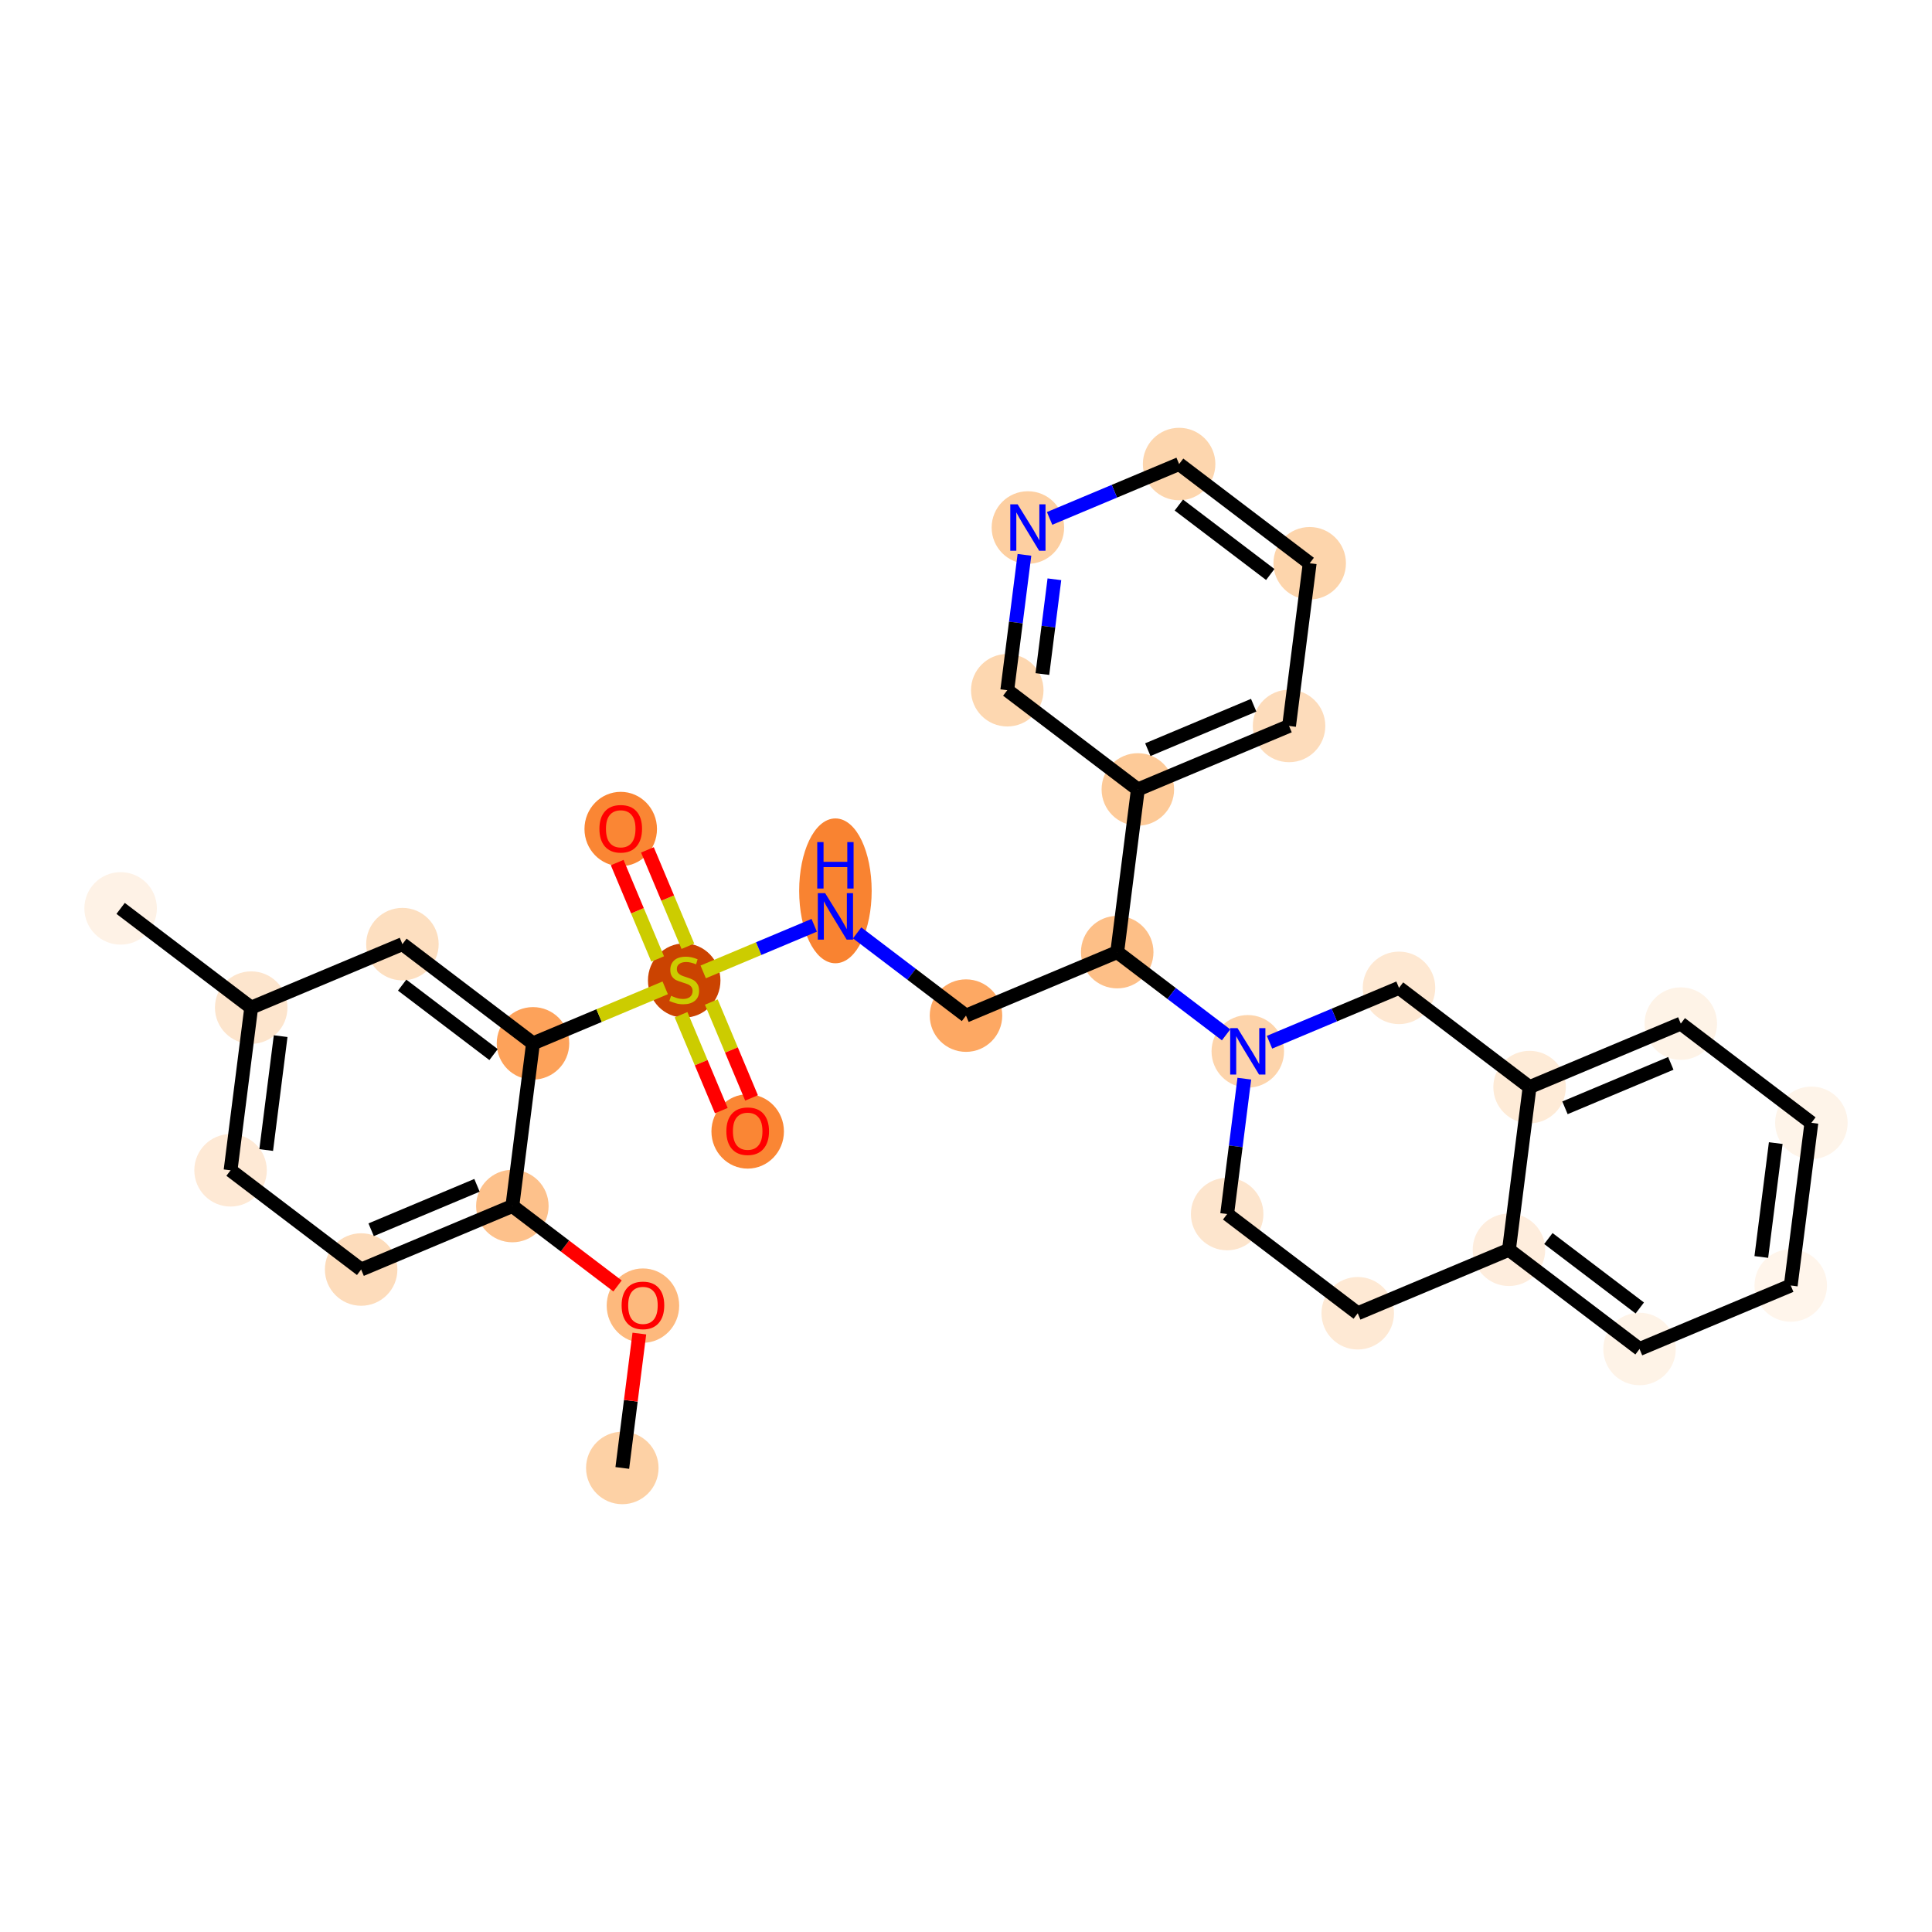 <?xml version='1.0' encoding='iso-8859-1'?>
<svg version='1.1' baseProfile='full'
              xmlns='http://www.w3.org/2000/svg'
                      xmlns:rdkit='http://www.rdkit.org/xml'
                      xmlns:xlink='http://www.w3.org/1999/xlink'
                  xml:space='preserve'
width='280px' height='280px' viewBox='0 0 280 280'>
<!-- END OF HEADER -->
<rect style='opacity:1.0;fill:#FFFFFF;stroke:none' width='280' height='280' x='0' y='0'> </rect>
<ellipse cx='90.189' cy='212.747' rx='4.754' ry='4.754'  style='fill:#FDD1A5;fill-rule:evenodd;stroke:#FDD1A5;stroke-width:1.0px;stroke-linecap:butt;stroke-linejoin:miter;stroke-opacity:1' />
<ellipse cx='93.18' cy='189.22' rx='4.754' ry='4.887'  style='fill:#FDB97D;fill-rule:evenodd;stroke:#FDB97D;stroke-width:1.0px;stroke-linecap:butt;stroke-linejoin:miter;stroke-opacity:1' />
<ellipse cx='74.255' cy='174.789' rx='4.754' ry='4.754'  style='fill:#FDC18B;fill-rule:evenodd;stroke:#FDC18B;stroke-width:1.0px;stroke-linecap:butt;stroke-linejoin:miter;stroke-opacity:1' />
<ellipse cx='52.34' cy='183.989' rx='4.754' ry='4.754'  style='fill:#FDDCBB;fill-rule:evenodd;stroke:#FDDCBB;stroke-width:1.0px;stroke-linecap:butt;stroke-linejoin:miter;stroke-opacity:1' />
<ellipse cx='33.415' cy='169.609' rx='4.754' ry='4.754'  style='fill:#FEE9D5;fill-rule:evenodd;stroke:#FEE9D5;stroke-width:1.0px;stroke-linecap:butt;stroke-linejoin:miter;stroke-opacity:1' />
<ellipse cx='36.406' cy='146.031' rx='4.754' ry='4.754'  style='fill:#FDE5CD;fill-rule:evenodd;stroke:#FDE5CD;stroke-width:1.0px;stroke-linecap:butt;stroke-linejoin:miter;stroke-opacity:1' />
<ellipse cx='17.481' cy='131.652' rx='4.754' ry='4.754'  style='fill:#FEF2E6;fill-rule:evenodd;stroke:#FEF2E6;stroke-width:1.0px;stroke-linecap:butt;stroke-linejoin:miter;stroke-opacity:1' />
<ellipse cx='58.321' cy='136.831' rx='4.754' ry='4.754'  style='fill:#FDDFC0;fill-rule:evenodd;stroke:#FDDFC0;stroke-width:1.0px;stroke-linecap:butt;stroke-linejoin:miter;stroke-opacity:1' />
<ellipse cx='77.245' cy='151.21' rx='4.754' ry='4.754'  style='fill:#FDA25A;fill-rule:evenodd;stroke:#FDA25A;stroke-width:1.0px;stroke-linecap:butt;stroke-linejoin:miter;stroke-opacity:1' />
<ellipse cx='99.16' cy='142.101' rx='4.754' ry='4.874'  style='fill:#CB4301;fill-rule:evenodd;stroke:#CB4301;stroke-width:1.0px;stroke-linecap:butt;stroke-linejoin:miter;stroke-opacity:1' />
<ellipse cx='108.36' cy='163.978' rx='4.754' ry='4.887'  style='fill:#FA8634;fill-rule:evenodd;stroke:#FA8634;stroke-width:1.0px;stroke-linecap:butt;stroke-linejoin:miter;stroke-opacity:1' />
<ellipse cx='89.96' cy='120.147' rx='4.754' ry='4.887'  style='fill:#FA8634;fill-rule:evenodd;stroke:#FA8634;stroke-width:1.0px;stroke-linecap:butt;stroke-linejoin:miter;stroke-opacity:1' />
<ellipse cx='121.075' cy='129.108' rx='4.754' ry='9.995'  style='fill:#F98331;fill-rule:evenodd;stroke:#F98331;stroke-width:1.0px;stroke-linecap:butt;stroke-linejoin:miter;stroke-opacity:1' />
<ellipse cx='140' cy='147.19' rx='4.754' ry='4.754'  style='fill:#FDA863;fill-rule:evenodd;stroke:#FDA863;stroke-width:1.0px;stroke-linecap:butt;stroke-linejoin:miter;stroke-opacity:1' />
<ellipse cx='161.915' cy='137.99' rx='4.754' ry='4.754'  style='fill:#FDBF87;fill-rule:evenodd;stroke:#FDBF87;stroke-width:1.0px;stroke-linecap:butt;stroke-linejoin:miter;stroke-opacity:1' />
<ellipse cx='164.905' cy='114.411' rx='4.754' ry='4.754'  style='fill:#FDCA98;fill-rule:evenodd;stroke:#FDCA98;stroke-width:1.0px;stroke-linecap:butt;stroke-linejoin:miter;stroke-opacity:1' />
<ellipse cx='186.82' cy='105.211' rx='4.754' ry='4.754'  style='fill:#FDDCBB;fill-rule:evenodd;stroke:#FDDCBB;stroke-width:1.0px;stroke-linecap:butt;stroke-linejoin:miter;stroke-opacity:1' />
<ellipse cx='189.811' cy='81.632' rx='4.754' ry='4.754'  style='fill:#FDD5AC;fill-rule:evenodd;stroke:#FDD5AC;stroke-width:1.0px;stroke-linecap:butt;stroke-linejoin:miter;stroke-opacity:1' />
<ellipse cx='170.886' cy='67.253' rx='4.754' ry='4.754'  style='fill:#FDD6AE;fill-rule:evenodd;stroke:#FDD6AE;stroke-width:1.0px;stroke-linecap:butt;stroke-linejoin:miter;stroke-opacity:1' />
<ellipse cx='148.971' cy='76.453' rx='4.754' ry='4.76'  style='fill:#FDCFA1;fill-rule:evenodd;stroke:#FDCFA1;stroke-width:1.0px;stroke-linecap:butt;stroke-linejoin:miter;stroke-opacity:1' />
<ellipse cx='145.981' cy='100.032' rx='4.754' ry='4.754'  style='fill:#FDD7B0;fill-rule:evenodd;stroke:#FDD7B0;stroke-width:1.0px;stroke-linecap:butt;stroke-linejoin:miter;stroke-opacity:1' />
<ellipse cx='180.84' cy='152.369' rx='4.754' ry='4.76'  style='fill:#FDD4AB;fill-rule:evenodd;stroke:#FDD4AB;stroke-width:1.0px;stroke-linecap:butt;stroke-linejoin:miter;stroke-opacity:1' />
<ellipse cx='177.849' cy='175.948' rx='4.754' ry='4.754'  style='fill:#FDE5CD;fill-rule:evenodd;stroke:#FDE5CD;stroke-width:1.0px;stroke-linecap:butt;stroke-linejoin:miter;stroke-opacity:1' />
<ellipse cx='196.774' cy='190.327' rx='4.754' ry='4.754'  style='fill:#FEE9D4;fill-rule:evenodd;stroke:#FEE9D4;stroke-width:1.0px;stroke-linecap:butt;stroke-linejoin:miter;stroke-opacity:1' />
<ellipse cx='218.689' cy='181.127' rx='4.754' ry='4.754'  style='fill:#FEEDDD;fill-rule:evenodd;stroke:#FEEDDD;stroke-width:1.0px;stroke-linecap:butt;stroke-linejoin:miter;stroke-opacity:1' />
<ellipse cx='237.614' cy='195.506' rx='4.754' ry='4.754'  style='fill:#FEF3E7;fill-rule:evenodd;stroke:#FEF3E7;stroke-width:1.0px;stroke-linecap:butt;stroke-linejoin:miter;stroke-opacity:1' />
<ellipse cx='259.529' cy='186.306' rx='4.754' ry='4.754'  style='fill:#FFF5EB;fill-rule:evenodd;stroke:#FFF5EB;stroke-width:1.0px;stroke-linecap:butt;stroke-linejoin:miter;stroke-opacity:1' />
<ellipse cx='262.519' cy='162.728' rx='4.754' ry='4.754'  style='fill:#FEF4E9;fill-rule:evenodd;stroke:#FEF4E9;stroke-width:1.0px;stroke-linecap:butt;stroke-linejoin:miter;stroke-opacity:1' />
<ellipse cx='243.594' cy='148.348' rx='4.754' ry='4.754'  style='fill:#FEF3E7;fill-rule:evenodd;stroke:#FEF3E7;stroke-width:1.0px;stroke-linecap:butt;stroke-linejoin:miter;stroke-opacity:1' />
<ellipse cx='221.679' cy='157.548' rx='4.754' ry='4.754'  style='fill:#FEEBD7;fill-rule:evenodd;stroke:#FEEBD7;stroke-width:1.0px;stroke-linecap:butt;stroke-linejoin:miter;stroke-opacity:1' />
<ellipse cx='202.755' cy='143.169' rx='4.754' ry='4.754'  style='fill:#FEE8D2;fill-rule:evenodd;stroke:#FEE8D2;stroke-width:1.0px;stroke-linecap:butt;stroke-linejoin:miter;stroke-opacity:1' />
<path class='bond-0 atom-0 atom-1' d='M 90.189,212.747 L 91.424,203.008' style='fill:none;fill-rule:evenodd;stroke:#000000;stroke-width:2.0px;stroke-linecap:butt;stroke-linejoin:miter;stroke-opacity:1' />
<path class='bond-0 atom-0 atom-1' d='M 91.424,203.008 L 92.659,193.27' style='fill:none;fill-rule:evenodd;stroke:#FF0000;stroke-width:2.0px;stroke-linecap:butt;stroke-linejoin:miter;stroke-opacity:1' />
<path class='bond-1 atom-1 atom-2' d='M 89.496,186.369 L 81.875,180.579' style='fill:none;fill-rule:evenodd;stroke:#FF0000;stroke-width:2.0px;stroke-linecap:butt;stroke-linejoin:miter;stroke-opacity:1' />
<path class='bond-1 atom-1 atom-2' d='M 81.875,180.579 L 74.255,174.789' style='fill:none;fill-rule:evenodd;stroke:#000000;stroke-width:2.0px;stroke-linecap:butt;stroke-linejoin:miter;stroke-opacity:1' />
<path class='bond-2 atom-2 atom-3' d='M 74.255,174.789 L 52.34,183.989' style='fill:none;fill-rule:evenodd;stroke:#000000;stroke-width:2.0px;stroke-linecap:butt;stroke-linejoin:miter;stroke-opacity:1' />
<path class='bond-2 atom-2 atom-3' d='M 69.128,171.786 L 53.787,178.226' style='fill:none;fill-rule:evenodd;stroke:#000000;stroke-width:2.0px;stroke-linecap:butt;stroke-linejoin:miter;stroke-opacity:1' />
<path class='bond-30 atom-8 atom-2' d='M 77.245,151.21 L 74.255,174.789' style='fill:none;fill-rule:evenodd;stroke:#000000;stroke-width:2.0px;stroke-linecap:butt;stroke-linejoin:miter;stroke-opacity:1' />
<path class='bond-3 atom-3 atom-4' d='M 52.34,183.989 L 33.415,169.609' style='fill:none;fill-rule:evenodd;stroke:#000000;stroke-width:2.0px;stroke-linecap:butt;stroke-linejoin:miter;stroke-opacity:1' />
<path class='bond-4 atom-4 atom-5' d='M 33.415,169.609 L 36.406,146.031' style='fill:none;fill-rule:evenodd;stroke:#000000;stroke-width:2.0px;stroke-linecap:butt;stroke-linejoin:miter;stroke-opacity:1' />
<path class='bond-4 atom-4 atom-5' d='M 38.58,166.671 L 40.673,150.166' style='fill:none;fill-rule:evenodd;stroke:#000000;stroke-width:2.0px;stroke-linecap:butt;stroke-linejoin:miter;stroke-opacity:1' />
<path class='bond-5 atom-5 atom-6' d='M 36.406,146.031 L 17.481,131.652' style='fill:none;fill-rule:evenodd;stroke:#000000;stroke-width:2.0px;stroke-linecap:butt;stroke-linejoin:miter;stroke-opacity:1' />
<path class='bond-6 atom-5 atom-7' d='M 36.406,146.031 L 58.321,136.831' style='fill:none;fill-rule:evenodd;stroke:#000000;stroke-width:2.0px;stroke-linecap:butt;stroke-linejoin:miter;stroke-opacity:1' />
<path class='bond-7 atom-7 atom-8' d='M 58.321,136.831 L 77.245,151.21' style='fill:none;fill-rule:evenodd;stroke:#000000;stroke-width:2.0px;stroke-linecap:butt;stroke-linejoin:miter;stroke-opacity:1' />
<path class='bond-7 atom-7 atom-8' d='M 58.283,142.773 L 71.531,152.838' style='fill:none;fill-rule:evenodd;stroke:#000000;stroke-width:2.0px;stroke-linecap:butt;stroke-linejoin:miter;stroke-opacity:1' />
<path class='bond-8 atom-8 atom-9' d='M 77.245,151.21 L 86.827,147.188' style='fill:none;fill-rule:evenodd;stroke:#000000;stroke-width:2.0px;stroke-linecap:butt;stroke-linejoin:miter;stroke-opacity:1' />
<path class='bond-8 atom-8 atom-9' d='M 86.827,147.188 L 96.408,143.166' style='fill:none;fill-rule:evenodd;stroke:#CCCC00;stroke-width:2.0px;stroke-linecap:butt;stroke-linejoin:miter;stroke-opacity:1' />
<path class='bond-9 atom-9 atom-10' d='M 98.703,147.061 L 101.62,154.01' style='fill:none;fill-rule:evenodd;stroke:#CCCC00;stroke-width:2.0px;stroke-linecap:butt;stroke-linejoin:miter;stroke-opacity:1' />
<path class='bond-9 atom-9 atom-10' d='M 101.62,154.01 L 104.537,160.959' style='fill:none;fill-rule:evenodd;stroke:#FF0000;stroke-width:2.0px;stroke-linecap:butt;stroke-linejoin:miter;stroke-opacity:1' />
<path class='bond-9 atom-9 atom-10' d='M 103.086,145.221 L 106.003,152.17' style='fill:none;fill-rule:evenodd;stroke:#CCCC00;stroke-width:2.0px;stroke-linecap:butt;stroke-linejoin:miter;stroke-opacity:1' />
<path class='bond-9 atom-9 atom-10' d='M 106.003,152.17 L 108.92,159.12' style='fill:none;fill-rule:evenodd;stroke:#FF0000;stroke-width:2.0px;stroke-linecap:butt;stroke-linejoin:miter;stroke-opacity:1' />
<path class='bond-10 atom-9 atom-11' d='M 99.694,137.14 L 96.761,130.155' style='fill:none;fill-rule:evenodd;stroke:#CCCC00;stroke-width:2.0px;stroke-linecap:butt;stroke-linejoin:miter;stroke-opacity:1' />
<path class='bond-10 atom-9 atom-11' d='M 96.761,130.155 L 93.829,123.17' style='fill:none;fill-rule:evenodd;stroke:#FF0000;stroke-width:2.0px;stroke-linecap:butt;stroke-linejoin:miter;stroke-opacity:1' />
<path class='bond-10 atom-9 atom-11' d='M 95.311,138.98 L 92.378,131.995' style='fill:none;fill-rule:evenodd;stroke:#CCCC00;stroke-width:2.0px;stroke-linecap:butt;stroke-linejoin:miter;stroke-opacity:1' />
<path class='bond-10 atom-9 atom-11' d='M 92.378,131.995 L 89.446,125.01' style='fill:none;fill-rule:evenodd;stroke:#FF0000;stroke-width:2.0px;stroke-linecap:butt;stroke-linejoin:miter;stroke-opacity:1' />
<path class='bond-11 atom-9 atom-12' d='M 101.913,140.855 L 109.958,137.477' style='fill:none;fill-rule:evenodd;stroke:#CCCC00;stroke-width:2.0px;stroke-linecap:butt;stroke-linejoin:miter;stroke-opacity:1' />
<path class='bond-11 atom-9 atom-12' d='M 109.958,137.477 L 118.003,134.1' style='fill:none;fill-rule:evenodd;stroke:#0000FF;stroke-width:2.0px;stroke-linecap:butt;stroke-linejoin:miter;stroke-opacity:1' />
<path class='bond-12 atom-12 atom-13' d='M 124.222,135.201 L 132.111,141.195' style='fill:none;fill-rule:evenodd;stroke:#0000FF;stroke-width:2.0px;stroke-linecap:butt;stroke-linejoin:miter;stroke-opacity:1' />
<path class='bond-12 atom-12 atom-13' d='M 132.111,141.195 L 140,147.19' style='fill:none;fill-rule:evenodd;stroke:#000000;stroke-width:2.0px;stroke-linecap:butt;stroke-linejoin:miter;stroke-opacity:1' />
<path class='bond-13 atom-13 atom-14' d='M 140,147.19 L 161.915,137.99' style='fill:none;fill-rule:evenodd;stroke:#000000;stroke-width:2.0px;stroke-linecap:butt;stroke-linejoin:miter;stroke-opacity:1' />
<path class='bond-14 atom-14 atom-15' d='M 161.915,137.99 L 164.905,114.411' style='fill:none;fill-rule:evenodd;stroke:#000000;stroke-width:2.0px;stroke-linecap:butt;stroke-linejoin:miter;stroke-opacity:1' />
<path class='bond-20 atom-14 atom-21' d='M 161.915,137.99 L 169.804,143.984' style='fill:none;fill-rule:evenodd;stroke:#000000;stroke-width:2.0px;stroke-linecap:butt;stroke-linejoin:miter;stroke-opacity:1' />
<path class='bond-20 atom-14 atom-21' d='M 169.804,143.984 L 177.693,149.978' style='fill:none;fill-rule:evenodd;stroke:#0000FF;stroke-width:2.0px;stroke-linecap:butt;stroke-linejoin:miter;stroke-opacity:1' />
<path class='bond-15 atom-15 atom-16' d='M 164.905,114.411 L 186.82,105.211' style='fill:none;fill-rule:evenodd;stroke:#000000;stroke-width:2.0px;stroke-linecap:butt;stroke-linejoin:miter;stroke-opacity:1' />
<path class='bond-15 atom-15 atom-16' d='M 166.353,108.648 L 181.693,102.208' style='fill:none;fill-rule:evenodd;stroke:#000000;stroke-width:2.0px;stroke-linecap:butt;stroke-linejoin:miter;stroke-opacity:1' />
<path class='bond-31 atom-20 atom-15' d='M 145.981,100.032 L 164.905,114.411' style='fill:none;fill-rule:evenodd;stroke:#000000;stroke-width:2.0px;stroke-linecap:butt;stroke-linejoin:miter;stroke-opacity:1' />
<path class='bond-16 atom-16 atom-17' d='M 186.82,105.211 L 189.811,81.632' style='fill:none;fill-rule:evenodd;stroke:#000000;stroke-width:2.0px;stroke-linecap:butt;stroke-linejoin:miter;stroke-opacity:1' />
<path class='bond-17 atom-17 atom-18' d='M 189.811,81.632 L 170.886,67.253' style='fill:none;fill-rule:evenodd;stroke:#000000;stroke-width:2.0px;stroke-linecap:butt;stroke-linejoin:miter;stroke-opacity:1' />
<path class='bond-17 atom-17 atom-18' d='M 184.096,83.26 L 170.849,73.195' style='fill:none;fill-rule:evenodd;stroke:#000000;stroke-width:2.0px;stroke-linecap:butt;stroke-linejoin:miter;stroke-opacity:1' />
<path class='bond-18 atom-18 atom-19' d='M 170.886,67.253 L 161.502,71.193' style='fill:none;fill-rule:evenodd;stroke:#000000;stroke-width:2.0px;stroke-linecap:butt;stroke-linejoin:miter;stroke-opacity:1' />
<path class='bond-18 atom-18 atom-19' d='M 161.502,71.193 L 152.118,75.132' style='fill:none;fill-rule:evenodd;stroke:#0000FF;stroke-width:2.0px;stroke-linecap:butt;stroke-linejoin:miter;stroke-opacity:1' />
<path class='bond-19 atom-19 atom-20' d='M 148.469,80.413 L 147.225,90.222' style='fill:none;fill-rule:evenodd;stroke:#0000FF;stroke-width:2.0px;stroke-linecap:butt;stroke-linejoin:miter;stroke-opacity:1' />
<path class='bond-19 atom-19 atom-20' d='M 147.225,90.222 L 145.981,100.032' style='fill:none;fill-rule:evenodd;stroke:#000000;stroke-width:2.0px;stroke-linecap:butt;stroke-linejoin:miter;stroke-opacity:1' />
<path class='bond-19 atom-19 atom-20' d='M 152.811,83.954 L 151.94,90.82' style='fill:none;fill-rule:evenodd;stroke:#0000FF;stroke-width:2.0px;stroke-linecap:butt;stroke-linejoin:miter;stroke-opacity:1' />
<path class='bond-19 atom-19 atom-20' d='M 151.94,90.82 L 151.07,97.687' style='fill:none;fill-rule:evenodd;stroke:#000000;stroke-width:2.0px;stroke-linecap:butt;stroke-linejoin:miter;stroke-opacity:1' />
<path class='bond-21 atom-21 atom-22' d='M 180.338,156.329 L 179.093,166.138' style='fill:none;fill-rule:evenodd;stroke:#0000FF;stroke-width:2.0px;stroke-linecap:butt;stroke-linejoin:miter;stroke-opacity:1' />
<path class='bond-21 atom-21 atom-22' d='M 179.093,166.138 L 177.849,175.948' style='fill:none;fill-rule:evenodd;stroke:#000000;stroke-width:2.0px;stroke-linecap:butt;stroke-linejoin:miter;stroke-opacity:1' />
<path class='bond-32 atom-30 atom-21' d='M 202.755,143.169 L 193.371,147.108' style='fill:none;fill-rule:evenodd;stroke:#000000;stroke-width:2.0px;stroke-linecap:butt;stroke-linejoin:miter;stroke-opacity:1' />
<path class='bond-32 atom-30 atom-21' d='M 193.371,147.108 L 183.987,151.048' style='fill:none;fill-rule:evenodd;stroke:#0000FF;stroke-width:2.0px;stroke-linecap:butt;stroke-linejoin:miter;stroke-opacity:1' />
<path class='bond-22 atom-22 atom-23' d='M 177.849,175.948 L 196.774,190.327' style='fill:none;fill-rule:evenodd;stroke:#000000;stroke-width:2.0px;stroke-linecap:butt;stroke-linejoin:miter;stroke-opacity:1' />
<path class='bond-23 atom-23 atom-24' d='M 196.774,190.327 L 218.689,181.127' style='fill:none;fill-rule:evenodd;stroke:#000000;stroke-width:2.0px;stroke-linecap:butt;stroke-linejoin:miter;stroke-opacity:1' />
<path class='bond-24 atom-24 atom-25' d='M 218.689,181.127 L 237.614,195.506' style='fill:none;fill-rule:evenodd;stroke:#000000;stroke-width:2.0px;stroke-linecap:butt;stroke-linejoin:miter;stroke-opacity:1' />
<path class='bond-24 atom-24 atom-25' d='M 224.404,179.499 L 237.651,189.564' style='fill:none;fill-rule:evenodd;stroke:#000000;stroke-width:2.0px;stroke-linecap:butt;stroke-linejoin:miter;stroke-opacity:1' />
<path class='bond-33 atom-29 atom-24' d='M 221.679,157.548 L 218.689,181.127' style='fill:none;fill-rule:evenodd;stroke:#000000;stroke-width:2.0px;stroke-linecap:butt;stroke-linejoin:miter;stroke-opacity:1' />
<path class='bond-25 atom-25 atom-26' d='M 237.614,195.506 L 259.529,186.306' style='fill:none;fill-rule:evenodd;stroke:#000000;stroke-width:2.0px;stroke-linecap:butt;stroke-linejoin:miter;stroke-opacity:1' />
<path class='bond-26 atom-26 atom-27' d='M 259.529,186.306 L 262.519,162.728' style='fill:none;fill-rule:evenodd;stroke:#000000;stroke-width:2.0px;stroke-linecap:butt;stroke-linejoin:miter;stroke-opacity:1' />
<path class='bond-26 atom-26 atom-27' d='M 255.262,182.171 L 257.355,165.666' style='fill:none;fill-rule:evenodd;stroke:#000000;stroke-width:2.0px;stroke-linecap:butt;stroke-linejoin:miter;stroke-opacity:1' />
<path class='bond-27 atom-27 atom-28' d='M 262.519,162.728 L 243.594,148.348' style='fill:none;fill-rule:evenodd;stroke:#000000;stroke-width:2.0px;stroke-linecap:butt;stroke-linejoin:miter;stroke-opacity:1' />
<path class='bond-28 atom-28 atom-29' d='M 243.594,148.348 L 221.679,157.548' style='fill:none;fill-rule:evenodd;stroke:#000000;stroke-width:2.0px;stroke-linecap:butt;stroke-linejoin:miter;stroke-opacity:1' />
<path class='bond-28 atom-28 atom-29' d='M 242.147,154.111 L 226.807,160.551' style='fill:none;fill-rule:evenodd;stroke:#000000;stroke-width:2.0px;stroke-linecap:butt;stroke-linejoin:miter;stroke-opacity:1' />
<path class='bond-29 atom-29 atom-30' d='M 221.679,157.548 L 202.755,143.169' style='fill:none;fill-rule:evenodd;stroke:#000000;stroke-width:2.0px;stroke-linecap:butt;stroke-linejoin:miter;stroke-opacity:1' />
<path  class='atom-1' d='M 90.09 189.187
Q 90.09 187.571, 90.888 186.668
Q 91.687 185.764, 93.18 185.764
Q 94.672 185.764, 95.471 186.668
Q 96.269 187.571, 96.269 189.187
Q 96.269 190.822, 95.461 191.754
Q 94.653 192.676, 93.18 192.676
Q 91.697 192.676, 90.888 191.754
Q 90.09 190.832, 90.09 189.187
M 93.18 191.915
Q 94.207 191.915, 94.758 191.231
Q 95.319 190.537, 95.319 189.187
Q 95.319 187.865, 94.758 187.2
Q 94.207 186.525, 93.18 186.525
Q 92.153 186.525, 91.592 187.19
Q 91.041 187.856, 91.041 189.187
Q 91.041 190.546, 91.592 191.231
Q 92.153 191.915, 93.18 191.915
' fill='#FF0000'/>
<path  class='atom-9' d='M 97.259 144.32
Q 97.335 144.349, 97.649 144.482
Q 97.962 144.615, 98.305 144.701
Q 98.656 144.777, 98.999 144.777
Q 99.636 144.777, 100.006 144.473
Q 100.377 144.159, 100.377 143.617
Q 100.377 143.246, 100.187 143.018
Q 100.006 142.79, 99.721 142.666
Q 99.436 142.543, 98.961 142.4
Q 98.362 142.219, 98 142.048
Q 97.649 141.877, 97.392 141.516
Q 97.145 141.155, 97.145 140.546
Q 97.145 139.7, 97.715 139.177
Q 98.295 138.654, 99.436 138.654
Q 100.216 138.654, 101.1 139.025
L 100.881 139.757
Q 100.073 139.424, 99.465 139.424
Q 98.808 139.424, 98.447 139.7
Q 98.086 139.966, 98.096 140.432
Q 98.096 140.793, 98.276 141.012
Q 98.466 141.231, 98.733 141.354
Q 99.008 141.478, 99.465 141.62
Q 100.073 141.811, 100.434 142.001
Q 100.795 142.191, 101.052 142.581
Q 101.318 142.961, 101.318 143.617
Q 101.318 144.549, 100.691 145.052
Q 100.073 145.547, 99.037 145.547
Q 98.438 145.547, 97.981 145.414
Q 97.535 145.29, 97.002 145.071
L 97.259 144.32
' fill='#CCCC00'/>
<path  class='atom-10' d='M 105.27 163.944
Q 105.27 162.328, 106.069 161.425
Q 106.867 160.522, 108.36 160.522
Q 109.853 160.522, 110.651 161.425
Q 111.45 162.328, 111.45 163.944
Q 111.45 165.579, 110.642 166.511
Q 109.834 167.433, 108.36 167.433
Q 106.877 167.433, 106.069 166.511
Q 105.27 165.589, 105.27 163.944
M 108.36 166.673
Q 109.387 166.673, 109.938 165.988
Q 110.499 165.294, 110.499 163.944
Q 110.499 162.623, 109.938 161.957
Q 109.387 161.282, 108.36 161.282
Q 107.333 161.282, 106.772 161.948
Q 106.221 162.613, 106.221 163.944
Q 106.221 165.304, 106.772 165.988
Q 107.333 166.673, 108.36 166.673
' fill='#FF0000'/>
<path  class='atom-11' d='M 86.871 120.114
Q 86.871 118.498, 87.669 117.595
Q 88.468 116.692, 89.96 116.692
Q 91.453 116.692, 92.252 117.595
Q 93.05 118.498, 93.05 120.114
Q 93.05 121.749, 92.242 122.681
Q 91.434 123.603, 89.96 123.603
Q 88.477 123.603, 87.669 122.681
Q 86.871 121.759, 86.871 120.114
M 89.96 122.843
Q 90.987 122.843, 91.539 122.158
Q 92.1 121.464, 92.1 120.114
Q 92.1 118.793, 91.539 118.127
Q 90.987 117.452, 89.96 117.452
Q 88.934 117.452, 88.373 118.118
Q 87.821 118.783, 87.821 120.114
Q 87.821 121.474, 88.373 122.158
Q 88.934 122.843, 89.96 122.843
' fill='#FF0000'/>
<path  class='atom-12' d='M 119.587 129.445
L 121.793 133.01
Q 122.012 133.362, 122.363 133.999
Q 122.715 134.636, 122.734 134.674
L 122.734 129.445
L 123.628 129.445
L 123.628 136.176
L 122.706 136.176
L 120.338 132.278
Q 120.063 131.822, 119.768 131.299
Q 119.483 130.776, 119.397 130.614
L 119.397 136.176
L 118.523 136.176
L 118.523 129.445
L 119.587 129.445
' fill='#0000FF'/>
<path  class='atom-12' d='M 118.442 122.041
L 119.354 122.041
L 119.354 124.902
L 122.796 124.902
L 122.796 122.041
L 123.709 122.041
L 123.709 128.772
L 122.796 128.772
L 122.796 125.663
L 119.354 125.663
L 119.354 128.772
L 118.442 128.772
L 118.442 122.041
' fill='#0000FF'/>
<path  class='atom-19' d='M 147.483 73.088
L 149.689 76.653
Q 149.907 77.004, 150.259 77.641
Q 150.611 78.278, 150.63 78.316
L 150.63 73.088
L 151.524 73.088
L 151.524 79.819
L 150.601 79.819
L 148.234 75.921
Q 147.958 75.464, 147.664 74.941
Q 147.378 74.418, 147.293 74.257
L 147.293 79.819
L 146.418 79.819
L 146.418 73.088
L 147.483 73.088
' fill='#0000FF'/>
<path  class='atom-21' d='M 179.352 149.003
L 181.558 152.569
Q 181.776 152.92, 182.128 153.557
Q 182.48 154.194, 182.499 154.232
L 182.499 149.003
L 183.392 149.003
L 183.392 155.734
L 182.47 155.734
L 180.103 151.836
Q 179.827 151.38, 179.533 150.857
Q 179.247 150.334, 179.162 150.173
L 179.162 155.734
L 178.287 155.734
L 178.287 149.003
L 179.352 149.003
' fill='#0000FF'/>
</svg>
